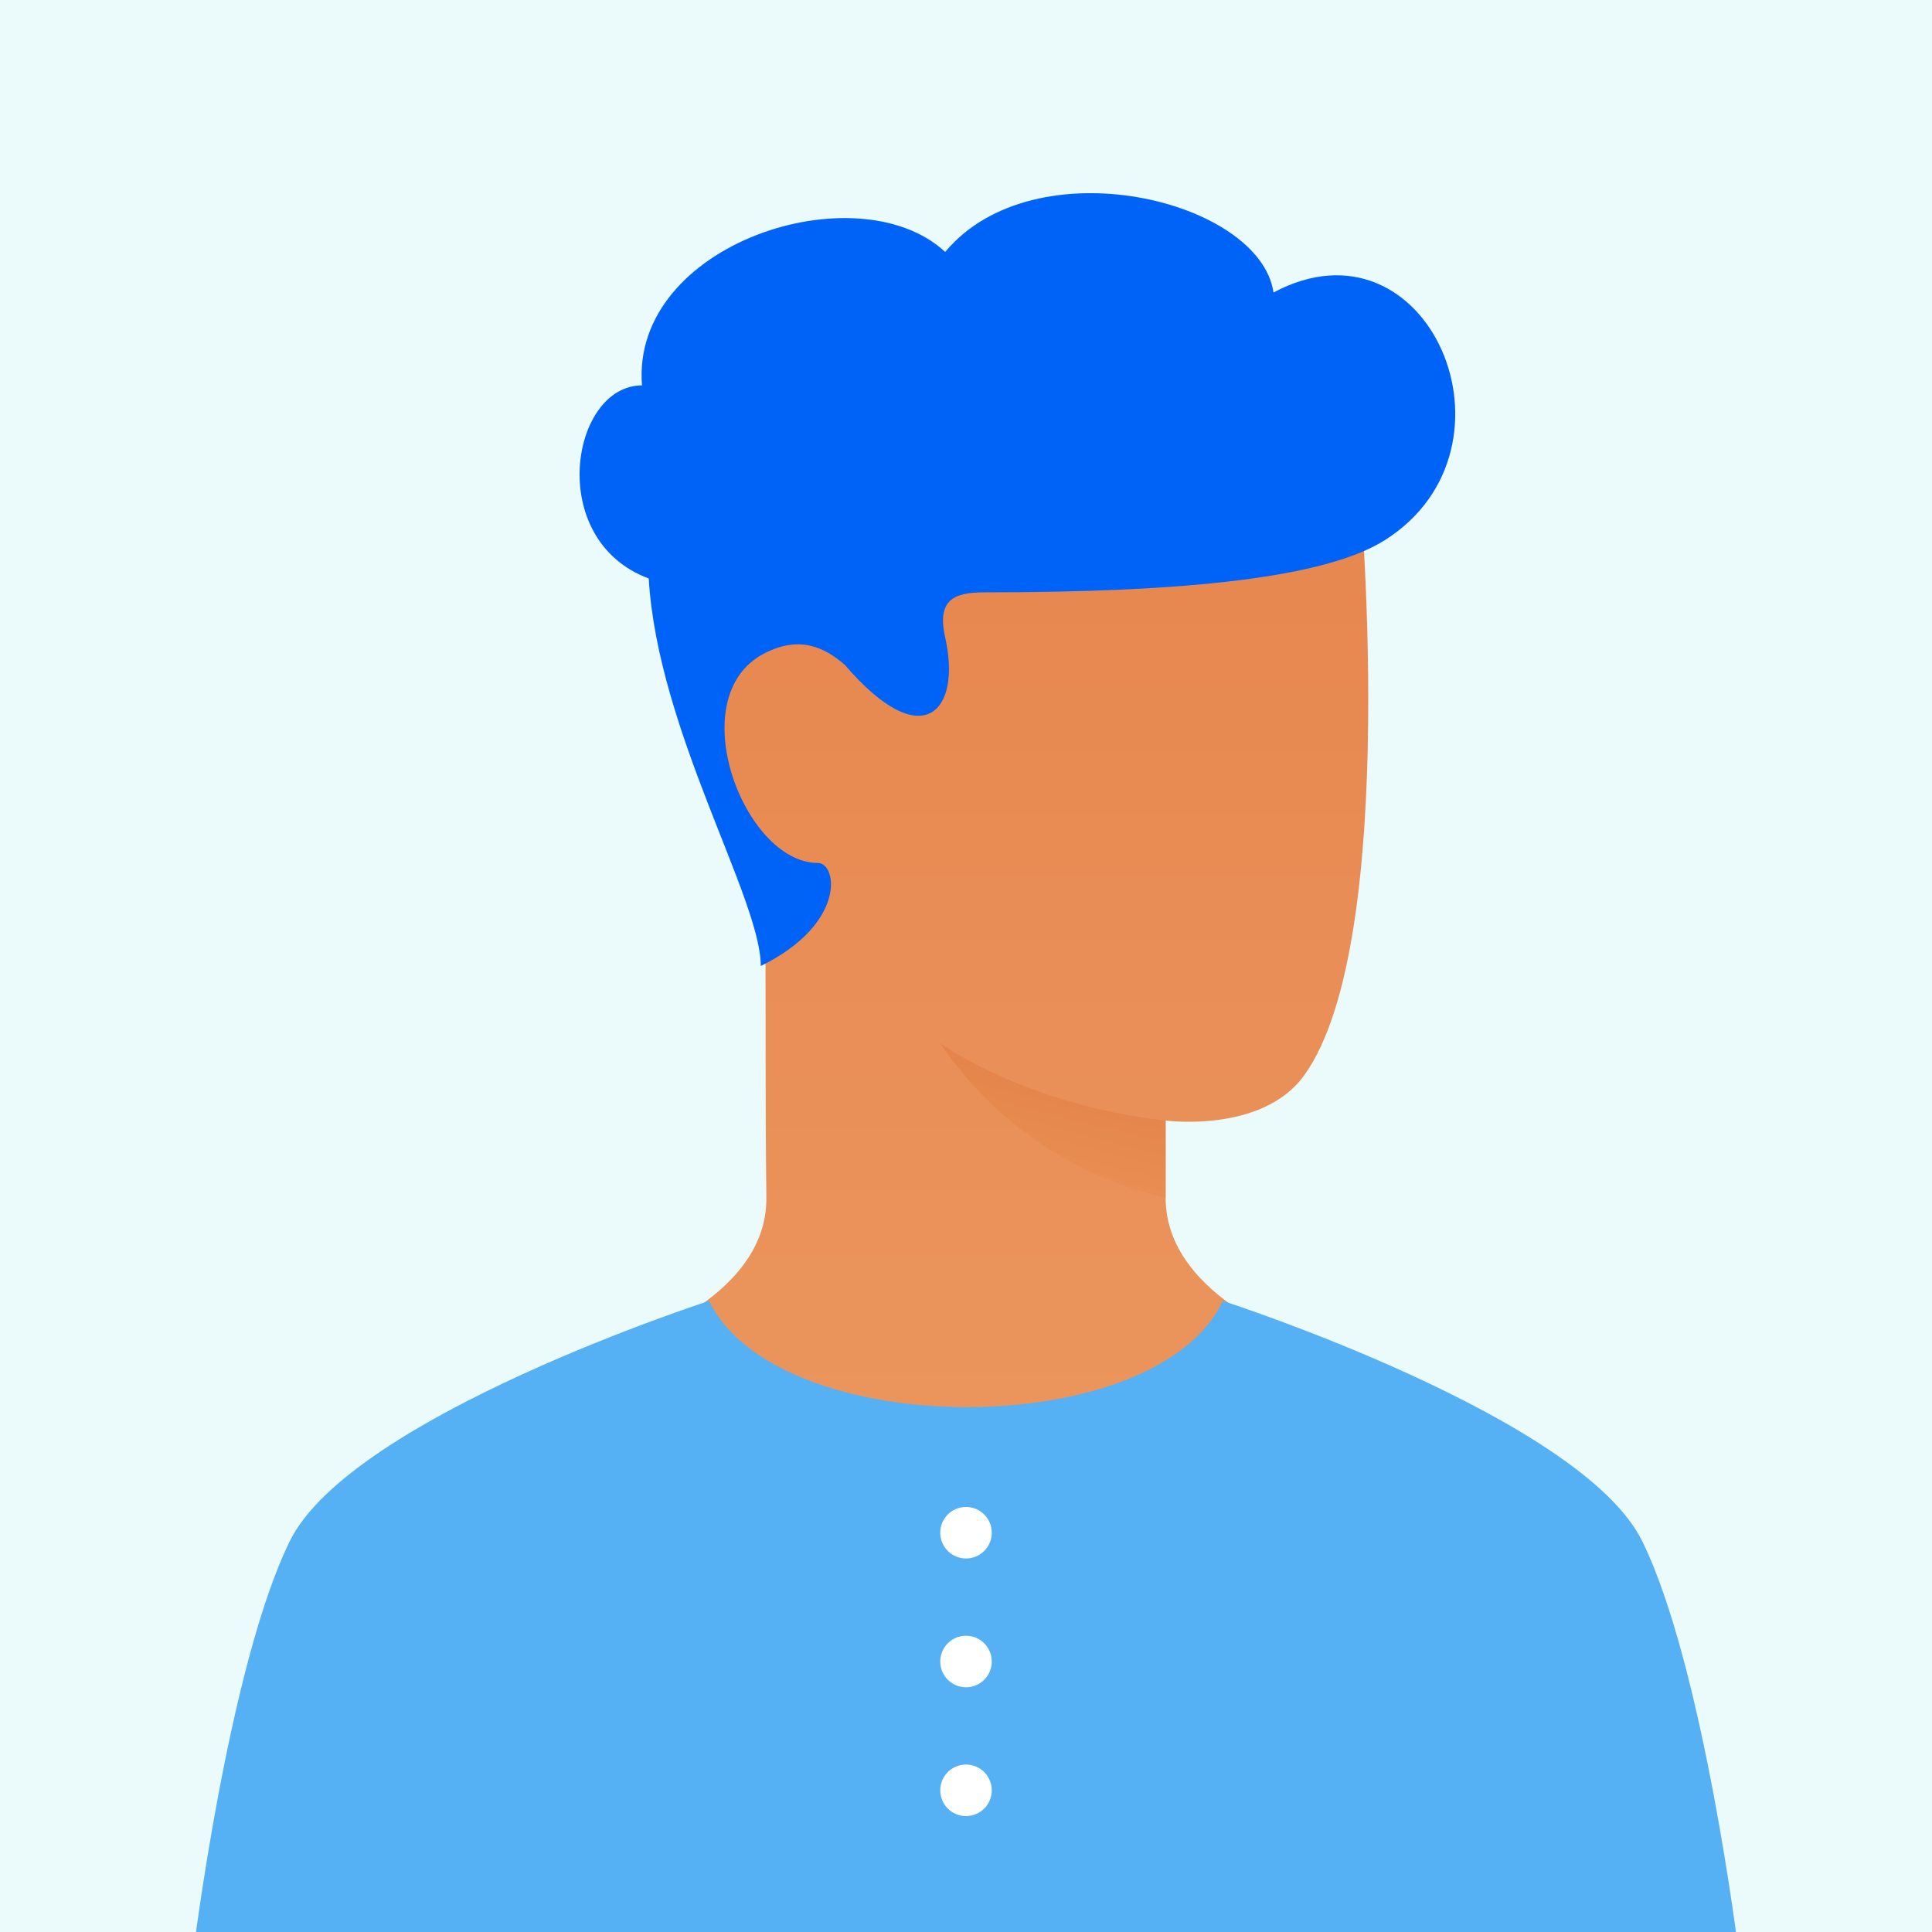 <svg width="200" height="200" viewBox="0 0 200 200" fill="none" xmlns="http://www.w3.org/2000/svg">
<rect x="0" y="0" width="200" height="200" fill="#333333" stroke="none"/>
<g clip-path="url(#clip0_6340_380277)">
<rect width="200" height="200" fill="#EBFAFA"/>
<path d="M120.667 116V124C120.667 134.667 136 139.333 136 139.333C136 139.333 118.333 152.667 100 152.667C81.667 152.667 64 139.333 64 139.333C64 139.333 79.454 134.667 79.333 124C79.213 113.333 79.293 107.067 79.213 88.792C69.658 76.407 70.271 68.095 75.496 62.25C93 42.667 140.667 49.333 140.667 49.333C140.667 49.333 145.115 97.329 135 111.333C130.667 117.333 120.667 116 120.667 116Z" fill="url(#paint0_linear_6340_380277)"/>
<path style="mix-blend-mode:multiply" opacity="0.6" d="M120.667 116C106 114.333 97.333 108 97.333 108C102.805 116.095 111.144 121.813 120.667 124V116Z" fill="url(#paint1_linear_6340_380277)"/>
<path d="M170 159.539C176.347 172.443 180 202.205 180 202.205H20C20 202.205 23.655 172.44 30 159.539C36.345 146.637 73.4 134.671 73.4 134.671C80.542 149.333 119.739 149.333 126.581 134.667C126.581 134.667 163.653 146.634 170 159.539Z" fill="#55B1F3"/>
<path d="M97.333 185.333C97.333 184.806 97.49 184.29 97.783 183.852C98.076 183.413 98.492 183.071 98.98 182.87C99.467 182.668 100.003 182.615 100.52 182.718C101.038 182.821 101.513 183.075 101.886 183.448C102.259 183.821 102.513 184.296 102.615 184.813C102.718 185.33 102.666 185.867 102.464 186.354C102.262 186.841 101.92 187.258 101.482 187.551C101.043 187.844 100.527 188 100 188C99.293 188 98.615 187.719 98.114 187.219C97.614 186.719 97.333 186.041 97.333 185.333ZM97.333 172C97.333 171.473 97.49 170.957 97.783 170.518C98.076 170.08 98.492 169.738 98.98 169.536C99.467 169.334 100.003 169.282 100.52 169.385C101.038 169.487 101.513 169.741 101.886 170.114C102.259 170.487 102.513 170.962 102.615 171.48C102.718 171.997 102.666 172.533 102.464 173.02C102.262 173.508 101.92 173.924 101.482 174.217C101.043 174.51 100.527 174.667 100 174.667C99.293 174.667 98.615 174.386 98.114 173.886C97.614 173.386 97.333 172.707 97.333 172ZM97.333 158.667C97.333 158.139 97.49 157.624 97.783 157.185C98.076 156.747 98.492 156.405 98.98 156.203C99.467 156.001 100.003 155.948 100.52 156.051C101.038 156.154 101.513 156.408 101.886 156.781C102.259 157.154 102.513 157.629 102.615 158.146C102.718 158.664 102.666 159.2 102.464 159.687C102.262 160.174 101.92 160.591 101.482 160.884C101.043 161.177 100.527 161.333 100 161.333C99.293 161.333 98.615 161.052 98.114 160.552C97.614 160.052 97.333 159.374 97.333 158.667Z" fill="white"/>
<path d="M87.437 68.806C85.317 66.985 82.741 65.759 79.099 67.651C70.467 72.133 77 89.333 84.667 89.333C86.667 89.333 87.661 95.615 78.757 100C78.757 93 68.09 75.667 67.157 59.885C56.423 55.889 59.09 39.897 66.459 39.897C65.283 25.239 88.757 17.667 97.846 26.079C107.09 15 130.423 20.667 131.832 30.279C147.877 21.714 158.423 46.333 143.4 55.891C137.218 59.824 122.757 61.321 101.881 61.321C98.73 61.321 96.965 62.103 97.846 66C99.552 73.551 95.591 78.307 87.437 68.806Z" fill="#0063F7"/>
</g>
<defs>
<linearGradient id="paint0_linear_6340_380277" x1="102.82" y1="48.239" x2="102.82" y2="152.667" gradientUnits="userSpaceOnUse">
<stop stop-color="#E6864E"/>
<stop offset="1" stop-color="#EB965E"/>
</linearGradient>
<linearGradient id="paint1_linear_6340_380277" x1="116.257" y1="111.008" x2="112.17" y2="126.483" gradientUnits="userSpaceOnUse">
<stop stop-color="#E07A3F"/>
<stop offset="1" stop-color="#EB9154"/>
</linearGradient>
<clipPath id="clip0_6340_380277">
<rect width="200" height="200" fill="white"/>
</clipPath>
</defs>
</svg>
